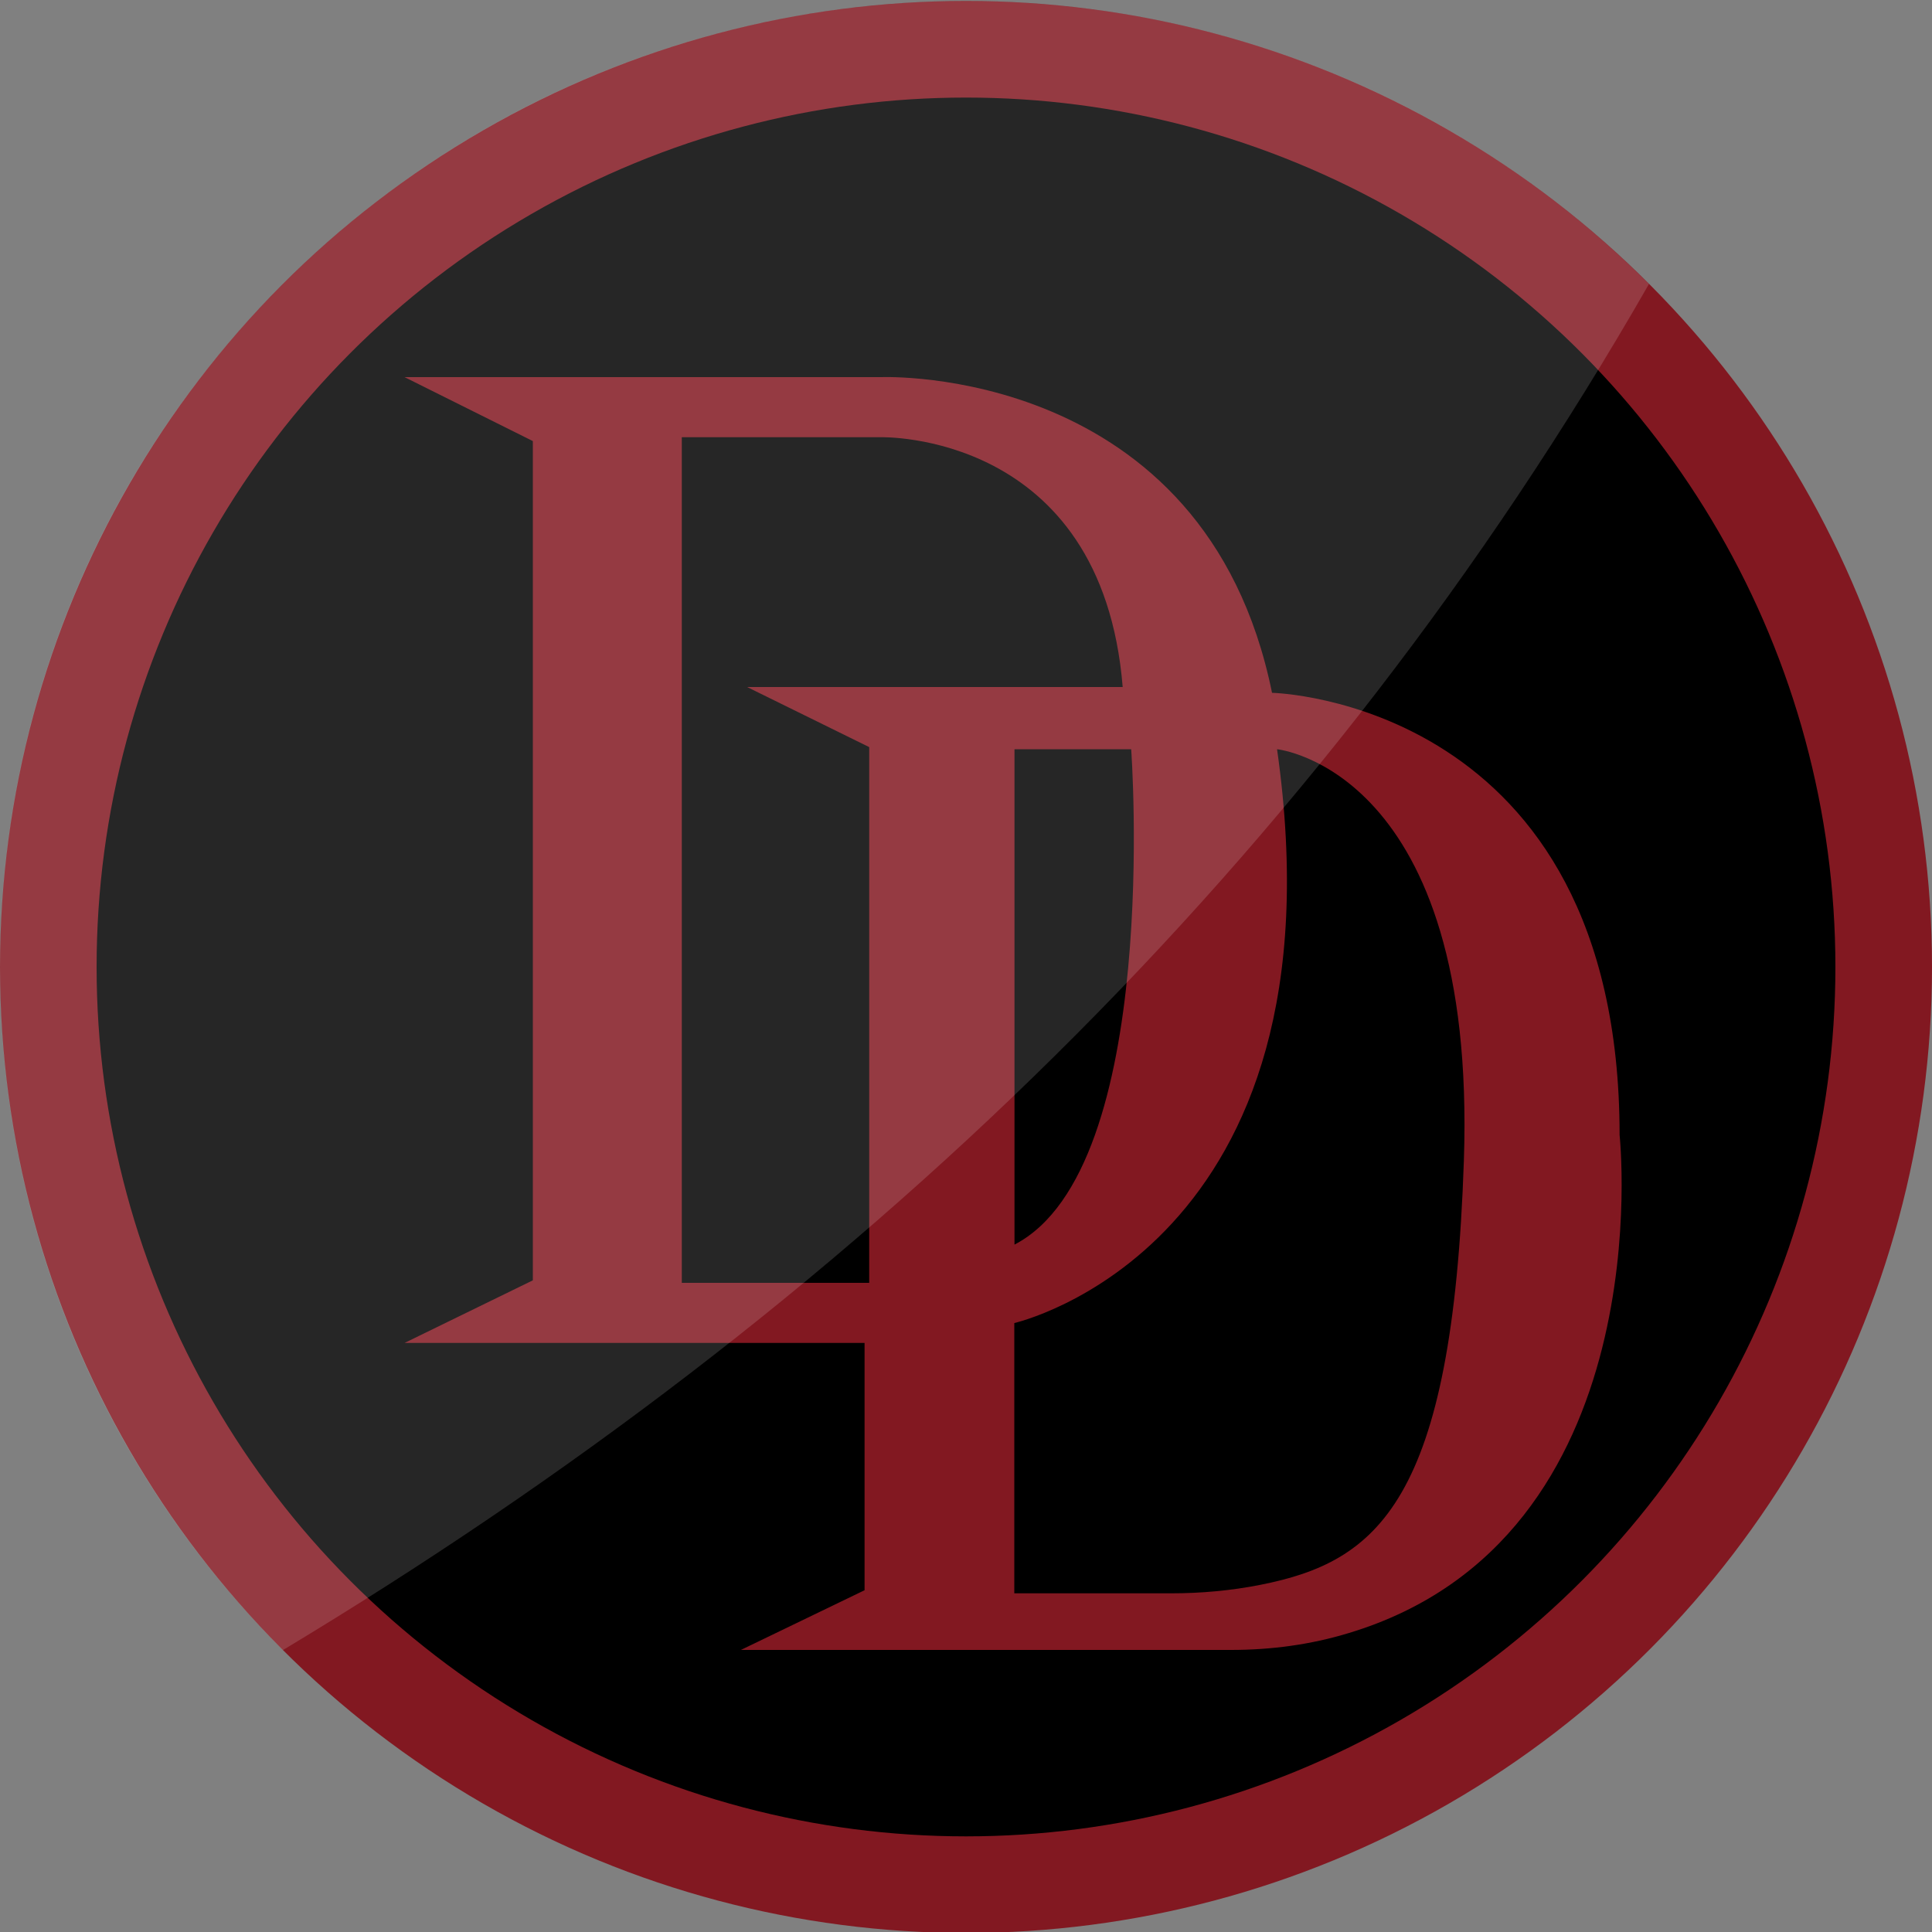 <?xml version="1.0" encoding="utf-8"?>
<!-- Generator: Adobe Illustrator 22.1.0, SVG Export Plug-In . SVG Version: 6.00 Build 0)  -->
<svg version="1.1" id="daredevil_icon" xmlns="http://www.w3.org/2000/svg" xmlns:xlink="http://www.w3.org/1999/xlink" x="0px"
	 y="0px" viewBox="0 0 1000 1000" style="enable-background:new 0 0 1000 1000;" xml:space="preserve">
<rect x="0" y="0" width="1000" height="1000" fill="#808080" stroke="none"/>
<style type="text/css">
	.st0{fill:#821821;}
	.st1{opacity:0.15;fill:#FFFFFF;}

	#daredevil_icon:hover{
	cursor: pointer;
	}
</style>
<g id="circles">
	<circle id="outer_circle" class="st0" cx="500" cy="500.5" r="500"/>
	<circle id="inner_circle" cx="500" cy="500.5" r="450"/>
</g>
<path id="daredevil" class="st0" d="M838.3,587.5c0-225.1-179.9-228.9-179.9-228.9c-34.6-170.2-202.1-163.4-202.1-163.4H209.4
	l66.4,33.1v434.4l-66.4,32.4h238.1v128l-64,30.9h253.7c20.6,0,41.1-2.7,60.8-8.7C860.8,796.3,838.3,587.5,838.3,587.5z M525.1,644.2
	V387.8h60.4C585.5,387.8,601.4,604.7,525.1,644.2z M450,664h-97.1V226.3h102.8c0,0,114.6-3.4,125.4,129.3H386.7l63.2,31.1V664z
	 M757.7,600.7c-5.9,176.9-44.7,207.6-105.3,219.6c-15.2,3-30.7,4.4-46.2,4.4h-81.2V684.8c0,0,172.7-39,136-297
	C661.2,387.8,764.5,398.6,757.7,600.7z"/>
<path id="glare" class="st1" d="M146.4,854.1c-195.3-195.3-195.3-511.8,0-707.1s511.8-195.3,707.1,0
	C682.1,446.2,441.2,676.8,146.4,854.1z"/>
</svg>
